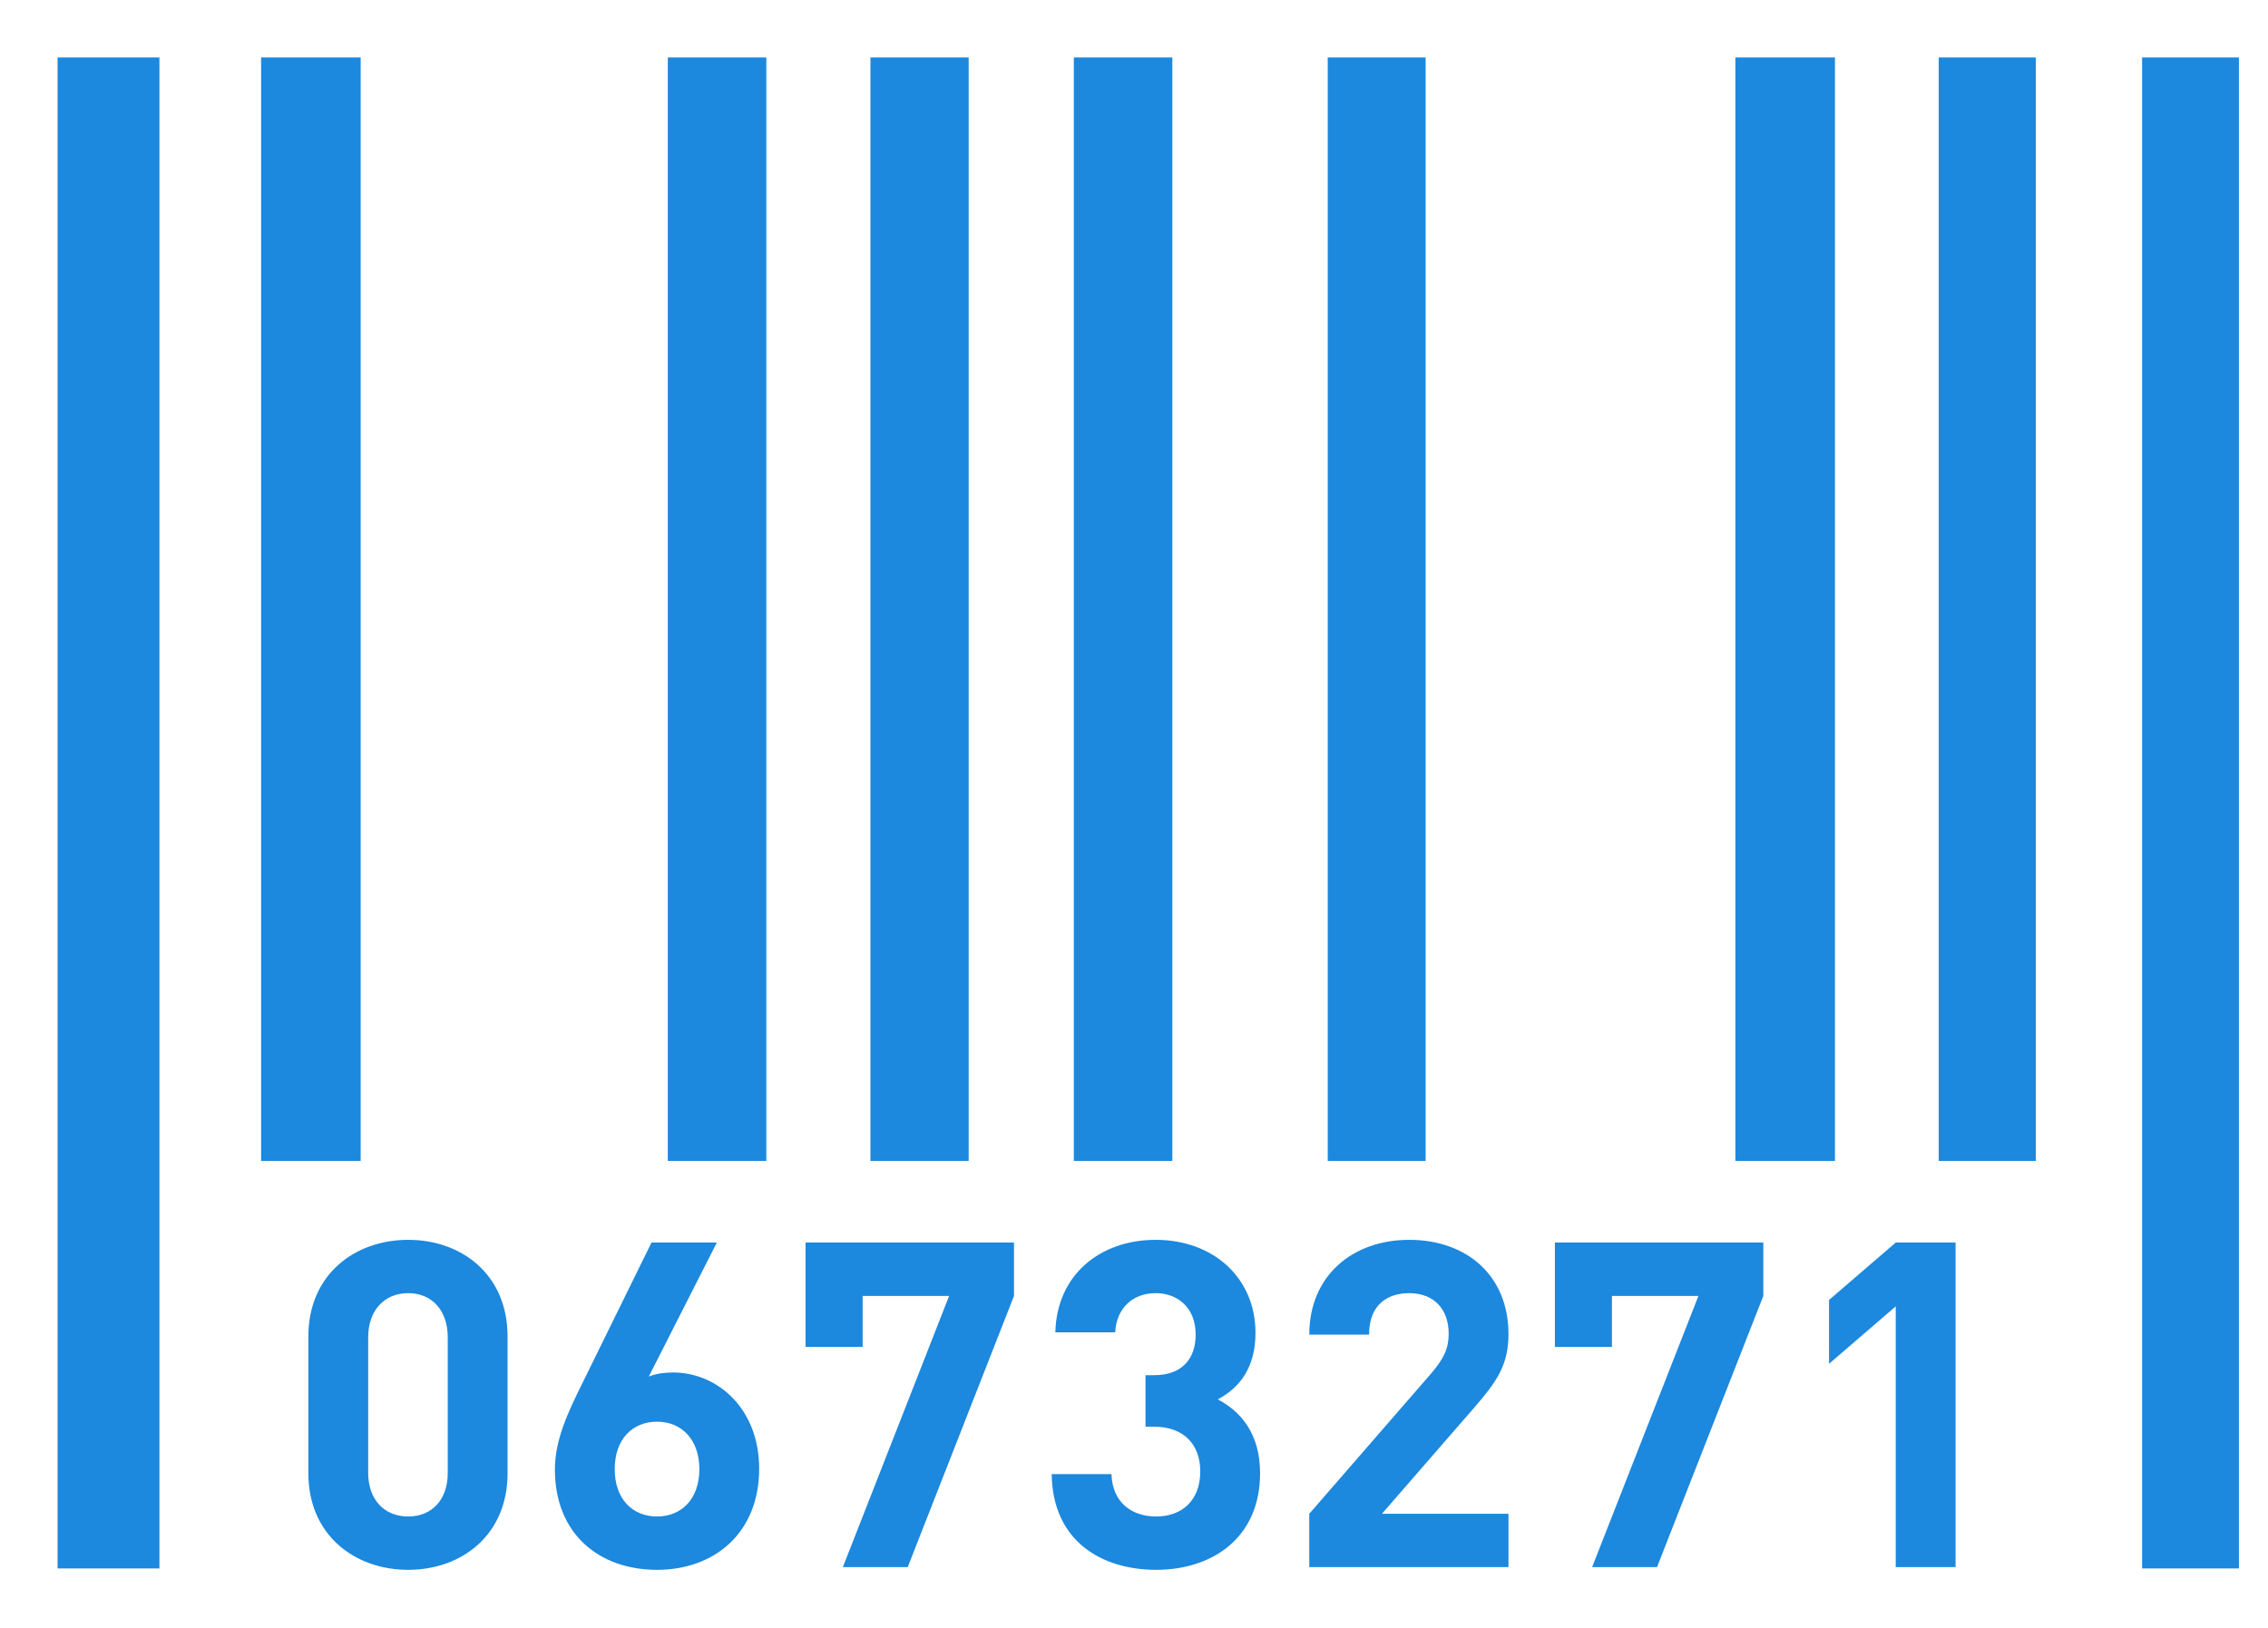 <svg xmlns="http://www.w3.org/2000/svg"
 xmlns:xlink="http://www.w3.org/1999/xlink"
 width="78px" height="56px"  viewBox="0 0 78 56">
<path fill-rule="evenodd"  fill="#1c88de"
 d="M73.67,53.955 C73.67,53.955 73.67,1.975 73.67,1.975 C73.67,1.975 77,1.975 77,1.975 C77,1.975 77,53.955 77,53.955 C77,53.955 73.67,53.955 73.67,53.955 ZM66.676,1.975 C66.676,1.975 70.016,1.975 70.016,1.975 C70.016,1.975 70.016,39.937 70.016,39.937 C70.016,39.937 66.676,39.937 66.676,39.937 C66.676,39.937 66.676,1.975 66.676,1.975 ZM67.255,53.909 C67.255,53.909 65.197,53.909 65.197,53.909 C65.197,53.909 65.197,44.94 65.197,44.94 C65.197,44.94 62.903,46.916 62.903,46.916 C62.903,46.916 62.903,44.72 62.903,44.72 C62.903,44.72 65.197,42.745 65.197,42.745 C65.197,42.745 67.255,42.745 67.255,42.745 C67.255,42.745 67.255,53.909 67.255,53.909 ZM59.683,1.975 C59.683,1.975 63.107,1.975 63.107,1.975 C63.107,1.975 63.107,39.937 63.107,39.937 C63.107,39.937 59.683,39.937 59.683,39.937 C59.683,39.937 59.683,1.975 59.683,1.975 ZM51.879,45.896 C51.879,46.979 51.451,47.559 50.676,48.452 C50.676,48.452 47.527,52.075 47.527,52.075 C47.527,52.075 51.879,52.075 51.879,52.075 C51.879,52.075 51.879,53.909 51.879,53.909 C51.879,53.909 45.028,53.909 45.028,53.909 C45.028,53.909 45.028,52.075 45.028,52.075 C45.028,52.075 49.236,47.229 49.236,47.229 C49.648,46.743 49.822,46.398 49.822,45.881 C49.822,45.05 49.331,44.485 48.461,44.485 C47.781,44.485 47.084,44.83 47.084,45.912 C47.084,45.912 45.028,45.912 45.028,45.912 C45.028,43.874 46.53,42.651 48.461,42.651 C50.455,42.651 51.879,43.89 51.879,45.896 ZM45.663,1.975 C45.663,1.975 49.029,1.975 49.029,1.975 C49.029,1.975 49.029,39.937 49.029,39.937 C49.029,39.937 45.663,39.937 45.663,39.937 C45.663,39.937 45.663,1.975 45.663,1.975 ZM43.178,45.849 C43.178,47.057 42.624,47.747 41.881,48.139 C42.688,48.562 43.336,49.331 43.336,50.679 C43.336,52.906 41.691,54.003 39.76,54.003 C37.925,54.003 36.2,53.047 36.169,50.71 C36.169,50.71 38.225,50.71 38.225,50.71 C38.257,51.714 38.953,52.168 39.76,52.168 C40.646,52.168 41.279,51.62 41.279,50.616 C41.279,49.691 40.71,49.08 39.697,49.08 C39.697,49.08 39.396,49.08 39.396,49.08 C39.396,49.08 39.396,47.307 39.396,47.307 C39.396,47.307 39.697,47.307 39.697,47.307 C40.694,47.307 41.121,46.696 41.121,45.912 C41.121,44.971 40.488,44.485 39.745,44.485 C38.969,44.485 38.399,44.987 38.352,45.833 C38.352,45.833 36.295,45.833 36.295,45.833 C36.343,43.842 37.846,42.651 39.745,42.651 C41.738,42.651 43.178,43.968 43.178,45.849 ZM28.987,53.909 C28.987,53.909 32.642,44.58 32.642,44.58 C32.642,44.58 29.667,44.58 29.667,44.58 C29.667,44.58 29.667,46.335 29.667,46.335 C29.667,46.335 27.705,46.335 27.705,46.335 C27.705,46.335 27.705,42.745 27.705,42.745 C27.705,42.745 34.873,42.745 34.873,42.745 C34.873,42.745 34.873,44.58 34.873,44.58 C34.873,44.58 31.218,53.909 31.218,53.909 C31.218,53.909 28.987,53.909 28.987,53.909 ZM29.936,1.975 C29.936,1.975 33.314,1.975 33.314,1.975 C33.314,1.975 33.314,39.937 33.314,39.937 C33.314,39.937 29.936,39.937 29.936,39.937 C29.936,39.937 29.936,1.975 29.936,1.975 ZM22.312,47.355 C22.581,47.245 22.881,47.214 23.15,47.214 C24.669,47.214 26.109,48.452 26.109,50.522 C26.109,52.718 24.59,54.003 22.596,54.003 C20.603,54.003 19.084,52.765 19.084,50.553 C19.084,49.534 19.527,48.594 20.033,47.574 C20.033,47.574 22.406,42.745 22.406,42.745 C22.406,42.745 24.653,42.745 24.653,42.745 C24.653,42.745 22.312,47.355 22.312,47.355 ZM21.141,50.538 C21.141,51.573 21.758,52.168 22.596,52.168 C23.435,52.168 24.052,51.573 24.052,50.538 C24.052,49.55 23.467,48.907 22.596,48.907 C21.758,48.907 21.141,49.503 21.141,50.538 ZM22.967,1.975 C22.967,1.975 26.355,1.975 26.355,1.975 C26.355,1.975 26.355,39.937 26.355,39.937 C26.355,39.937 22.967,39.937 22.967,39.937 C22.967,39.937 22.967,1.975 22.967,1.975 ZM17.456,45.975 C17.456,45.975 17.456,50.679 17.456,50.679 C17.456,52.811 15.874,54.003 14.038,54.003 C12.203,54.003 10.605,52.811 10.605,50.679 C10.605,50.679 10.605,45.975 10.605,45.975 C10.605,43.842 12.203,42.651 14.038,42.651 C15.874,42.651 17.456,43.842 17.456,45.975 ZM15.399,46.006 C15.399,45.066 14.845,44.485 14.038,44.485 C13.231,44.485 12.662,45.066 12.662,46.006 C12.662,46.006 12.662,50.664 12.662,50.664 C12.662,51.604 13.231,52.168 14.038,52.168 C14.845,52.168 15.399,51.604 15.399,50.664 C15.399,50.664 15.399,46.006 15.399,46.006 ZM8.98,1.975 C8.98,1.975 12.404,1.975 12.404,1.975 C12.404,1.975 12.404,39.937 12.404,39.937 C12.404,39.937 8.98,39.937 8.98,39.937 C8.98,39.937 8.98,1.975 8.98,1.975 ZM1.98,1.975 C1.98,1.975 5.483,1.975 5.483,1.975 C5.483,1.975 5.483,53.955 5.483,53.955 C5.483,53.955 1.98,53.955 1.98,53.955 C1.98,53.955 1.98,1.975 1.98,1.975 ZM60.643,44.58 C60.643,44.58 56.988,53.909 56.988,53.909 C56.988,53.909 54.756,53.909 54.756,53.909 C54.756,53.909 58.412,44.58 58.412,44.58 C58.412,44.58 55.437,44.58 55.437,44.58 C55.437,44.58 55.437,46.335 55.437,46.335 C55.437,46.335 53.475,46.335 53.475,46.335 C53.475,46.335 53.475,42.745 53.475,42.745 C53.475,42.745 60.643,42.745 60.643,42.745 C60.643,42.745 60.643,44.58 60.643,44.58 ZM36.931,1.975 C36.931,1.975 40.318,1.975 40.318,1.975 C40.318,1.975 40.318,39.937 40.318,39.937 C40.318,39.937 36.931,39.937 36.931,39.937 C36.931,39.937 36.931,1.975 36.931,1.975 Z"/>
</svg>